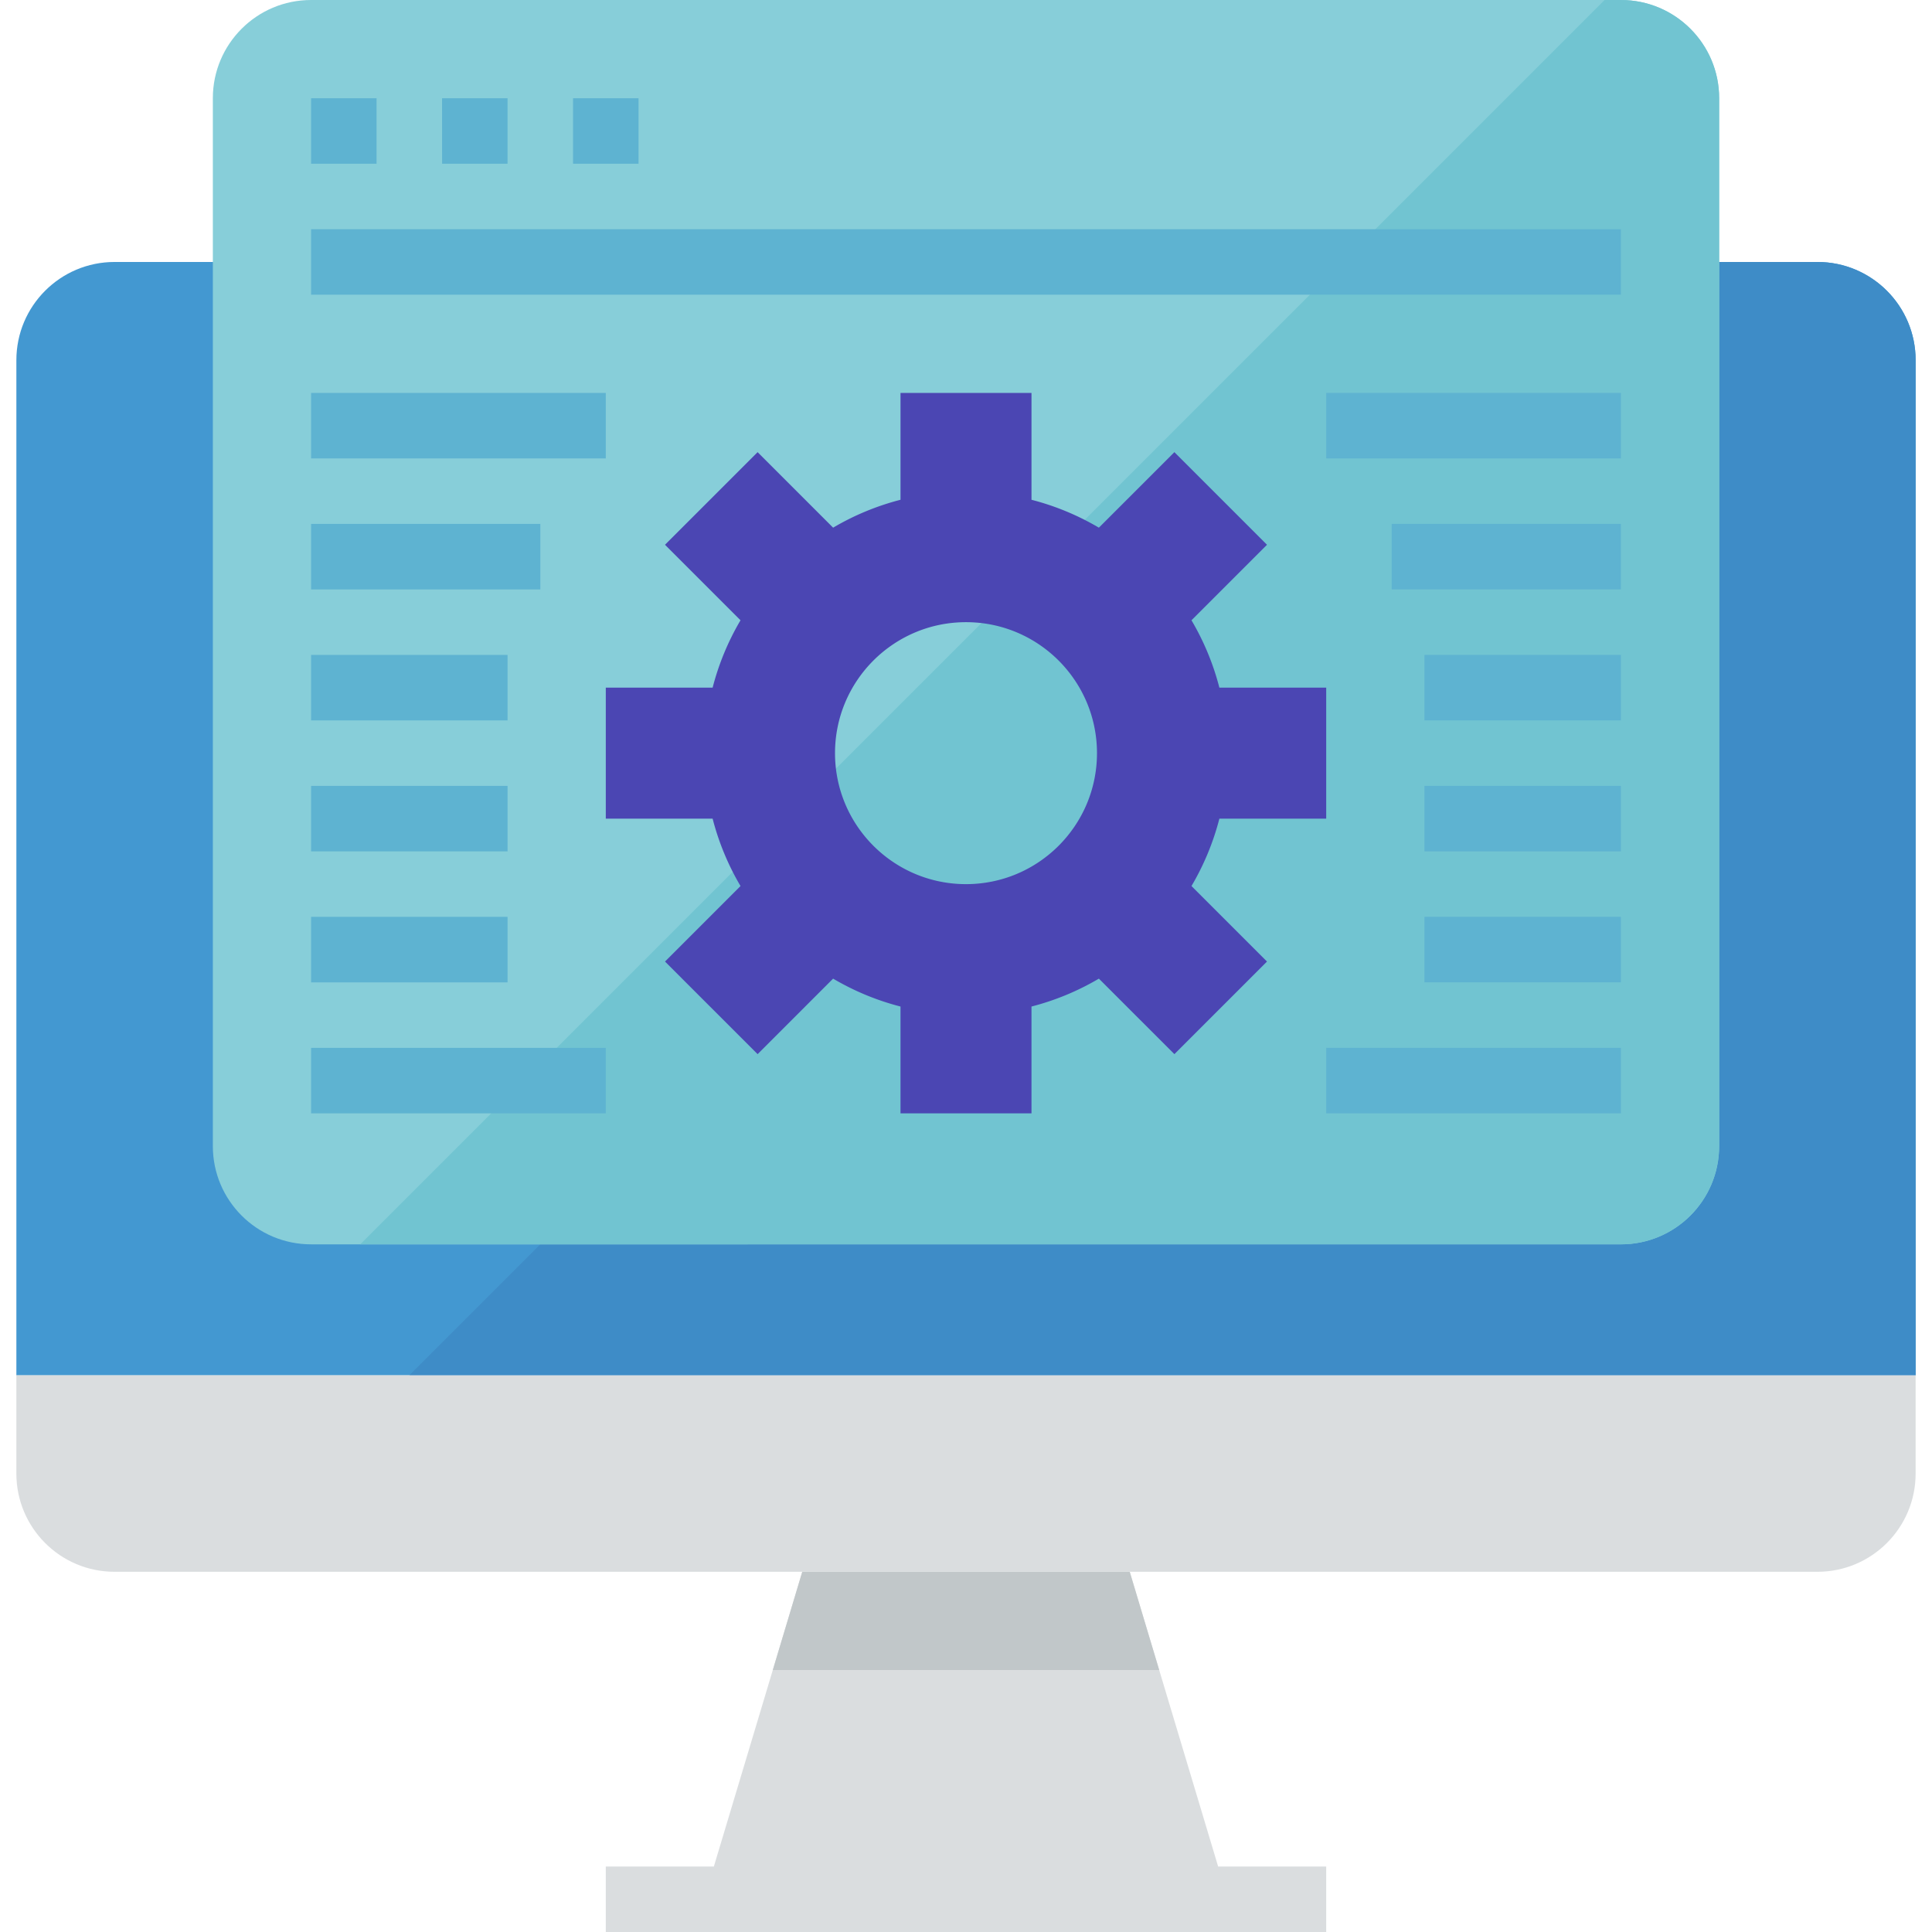 <svg xmlns="http://www.w3.org/2000/svg" viewBox="0 0 597.829 597.829"><path d="M376.936 577.564l-27.358-91.194H248.25l-27.358 91.194h-33.438v20.265h222.92v-20.265z" fill="#dadddf"/><path d="M35.464 81.062c-16.8 0-30.398 13.608-30.398 30.398v314.114h587.697V111.46c0-16.8-13.608-30.398-30.398-30.398h-526.9z" fill="#4398d1"/><path d="M562.365 81.062H471.17L126.66 425.573h466.104V111.46c0-16.8-13.608-30.398-30.398-30.398z" fill="#3e8cc7"/><path d="M5.066 425.573v30.398c0 16.8 13.608 30.398 30.398 30.398h526.9c16.8 0 30.398-13.608 30.398-30.398v-30.398H5.066z" fill="#dadddf"/><path d="M358.698 516.768l-9.12-30.398H248.25l-9.12 30.398z" fill="#c1c7c9"/><path d="M96.26 0H501.57c16.8 0 30.398 13.608 30.398 30.398v324.246c0 16.8-13.608 30.398-30.398 30.398H96.26c-16.8 0-30.398-13.608-30.398-30.398V30.398C65.863 13.608 79.47 0 96.26 0z" fill="#87ced9"/><path d="M501.57 0h-5.066L111.46 385.043h390.11c16.8 0 30.398-13.608 30.398-30.398V30.398C531.967 13.608 518.36 0 501.57 0z" fill="#71c4d1"/><path d="M96.26 70.93h405.3v20.265H96.26zm0 50.662h91.194v20.265H96.26zm0 40.53h70.93v20.265H96.26zm0 40.53h60.796v20.265H96.26zm0 40.53h60.796v20.265H96.26zm0 40.53h60.796v20.265H96.26zm0 40.53h91.194v20.265H96.26zm314.114-202.654h91.194v20.265h-91.194zm20.266 40.53h70.93v20.265h-70.93zm10.132 40.53h60.796v20.265h-60.796zm0 40.53h60.796v20.265h-60.796zm0 40.53h60.796v20.265h-60.796zm-30.398 40.53h91.194v20.265h-91.194zM96.26 30.398h20.265v20.265H96.26zm40.53 0h20.265v20.265H136.8zm40.532 0h20.265v20.265h-20.265z" fill="#5eb3d1"/><path d="M410.374 253.317v-40.53H377.32a80.62 80.62 0 0 0-8.633-20.853l23.366-23.366-28.655-28.655-23.366 23.366a80.62 80.62 0 0 0-20.853-8.633v-33.053h-40.53v33.053a80.62 80.62 0 0 0-20.853 8.633l-23.366-23.366-28.655 28.655 23.366 23.366a80.62 80.62 0 0 0-8.633 20.853h-33.053v40.53h33.053a80.62 80.62 0 0 0 8.633 20.853l-23.366 23.366 28.655 28.655 23.366-23.366a80.62 80.62 0 0 0 20.853 8.633v33.053h40.53v-33.053a80.62 80.62 0 0 0 20.853-8.633L363.4 326.19l28.655-28.655-23.366-23.366a80.62 80.62 0 0 0 8.633-20.853h33.053zm-111.46 20.266c-22.383 0-40.53-18.148-40.53-40.53s18.148-40.53 40.53-40.53 40.53 18.148 40.53 40.53-18.148 40.53-40.53 40.53z" fill="#4b46b3"/></svg>